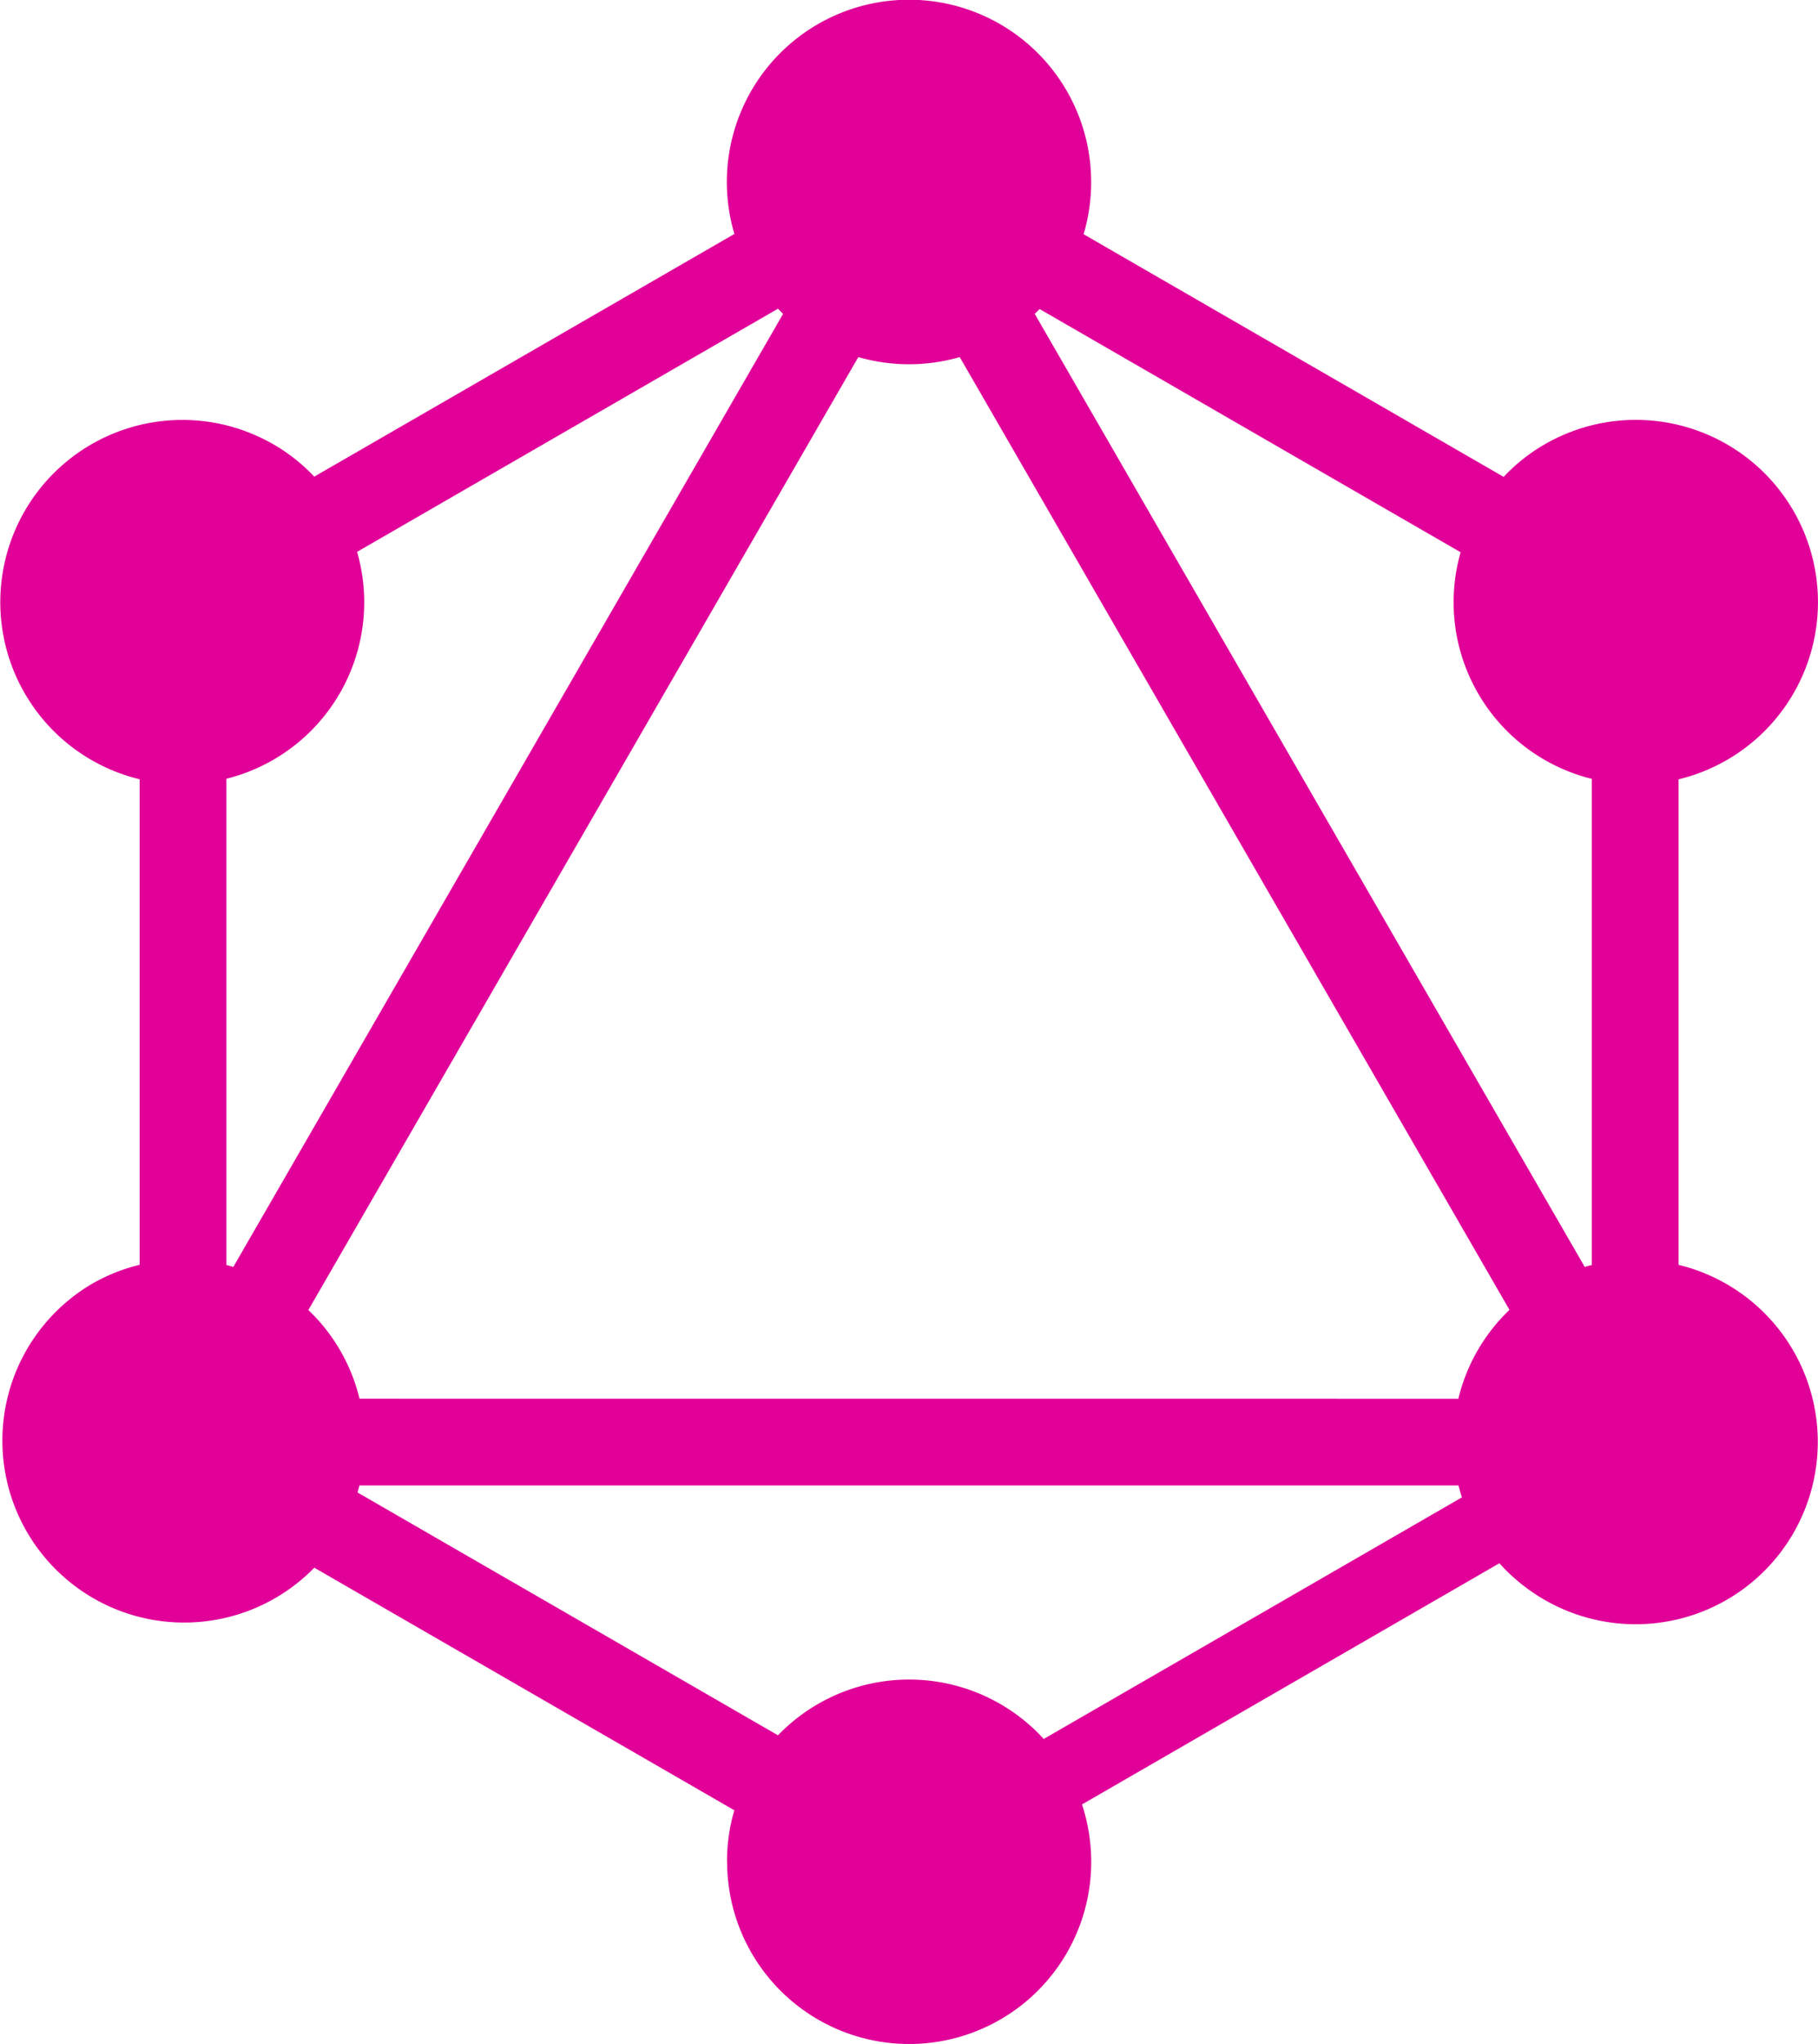 <svg xmlns="http://www.w3.org/2000/svg" viewBox="0 0 31.998 35.952">
  <g id="graphql" transform="translate(-25.741 -4.2)">
    <path id="Unión_1" data-name="Unión 1" d="M2339.537,146.948a3.157,3.157,0,0,1,.129-.906l-7.393-4.267a3.2,3.2,0,1,1-3.918-4.99,3.192,3.192,0,0,1,.844-.338v-8.54a3.205,3.205,0,1,1,2.348-5.895,3.116,3.116,0,0,1,.725.572l7.395-4.269a3.206,3.206,0,1,1,6.279-.911,3.22,3.22,0,0,1-.133.916l7.393,4.268a3.166,3.166,0,0,1,.727-.575,3.206,3.206,0,1,1,2.352,5.895v8.54a3.206,3.206,0,1,1-2.359,5.892,3.251,3.251,0,0,1-.795-.643l-7.346,4.242a3.252,3.252,0,0,1,.162,1.01,3.2,3.2,0,1,1-6.408,0Zm5.572-2.159,7.363-4.251c-.023-.069-.041-.139-.061-.21h-19.344c-.01.042-.023.083-.033.124l7.4,4.271a3.208,3.208,0,0,1,4.678.065Zm7.3-5.985a3.19,3.19,0,0,1,.9-1.564l-9.676-16.759a3.227,3.227,0,0,1-1.785,0l-9.68,16.762a3.158,3.158,0,0,1,.563.715,3.2,3.2,0,0,1,.338.845Zm-21.561-2.32,9.676-16.763c-.031-.03-.059-.06-.09-.091l-7.408,4.277a3.2,3.2,0,0,1-2.3,3.991v8.551C2330.764,136.462,2330.809,136.473,2330.85,136.485Zm23.785,0c.041-.012.082-.023.125-.033V127.9a3.2,3.2,0,0,1-2.309-3.986l-7.41-4.278c-.029.029-.057.057-.086.085Z" transform="translate(-2301 -110)" fill="#e10098"/>
  </g>
</svg>
